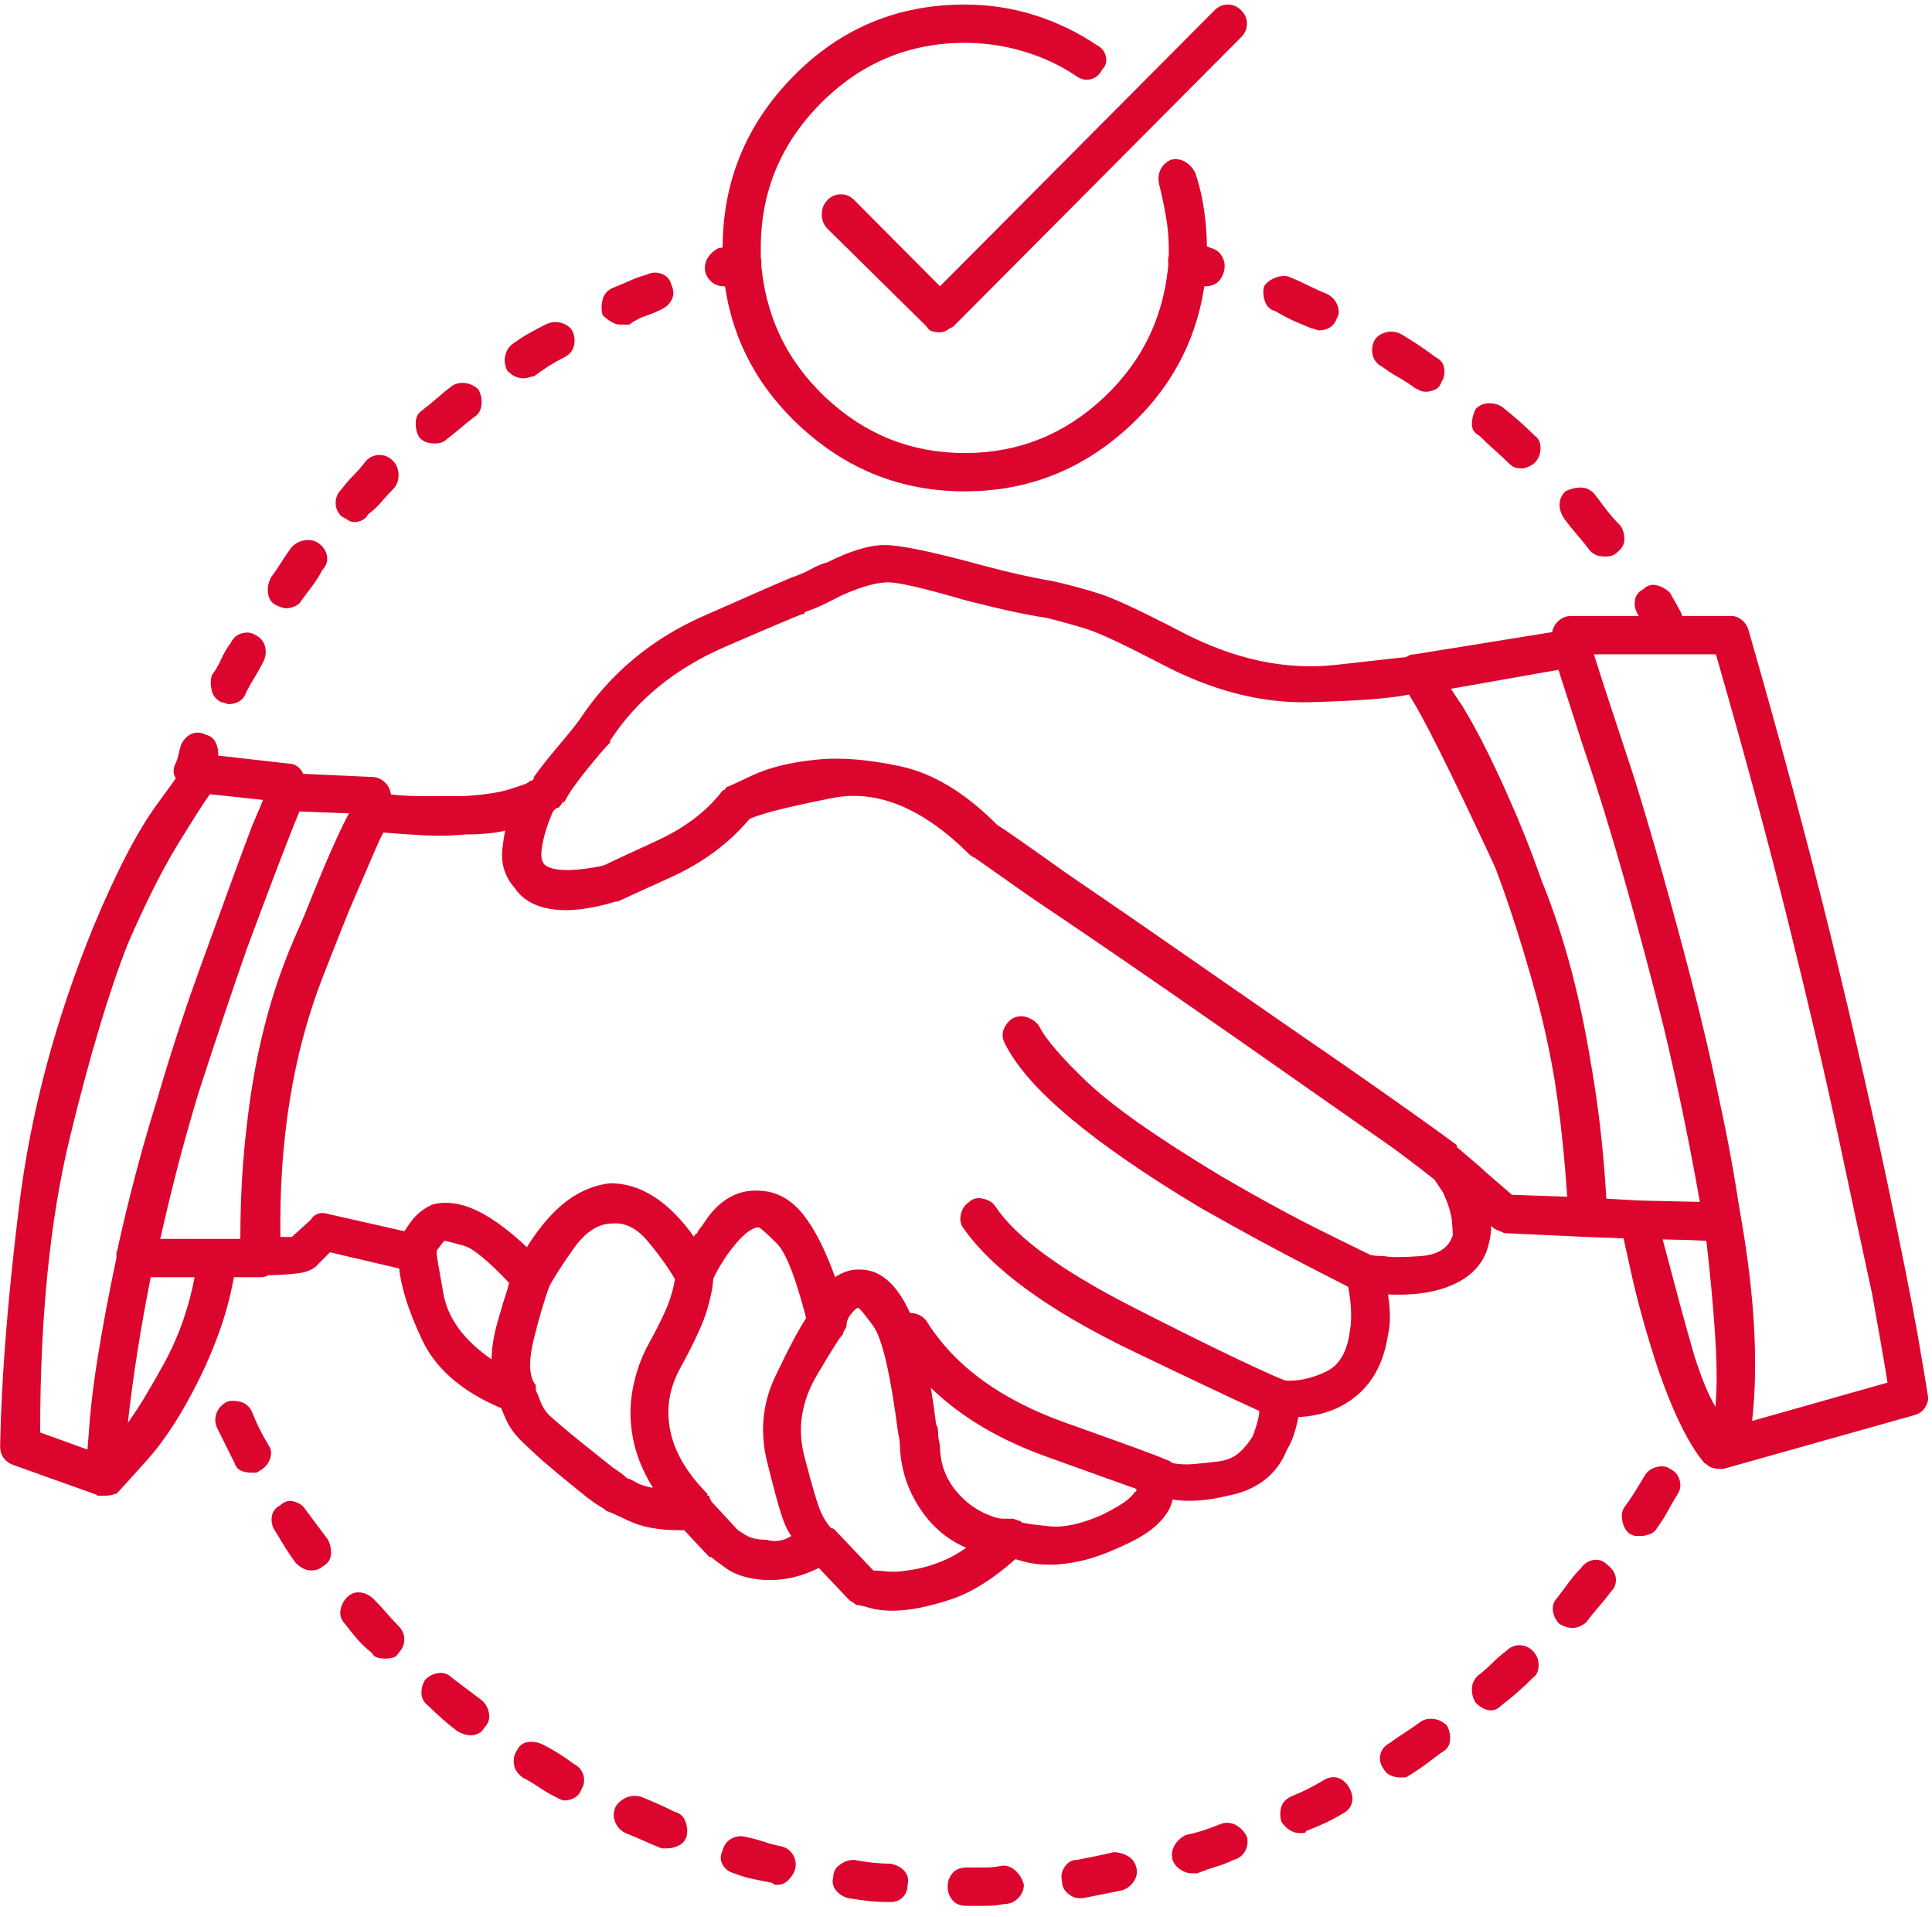 <svg width="128" height="127" viewBox="0 0 128 127" fill="none" xmlns="http://www.w3.org/2000/svg">
<path d="M76.802 99.07C76.802 99.07 76.76 99.07 76.676 99.07C76.591 99.07 76.549 99.07 76.549 99.07C76.297 98.986 73.876 98.118 69.287 96.468C64.698 94.817 61.35 92.299 59.245 88.914C59.077 88.576 59.035 88.237 59.119 87.898C59.203 87.56 59.372 87.306 59.624 87.137C59.961 86.967 60.298 86.925 60.635 87.01C60.971 87.094 61.224 87.264 61.393 87.518C63.245 90.48 66.319 92.723 70.613 94.246C74.907 95.769 77.097 96.574 77.181 96.658C77.518 96.743 77.77 96.933 77.939 97.23C78.107 97.526 78.149 97.843 78.065 98.182C77.981 98.436 77.833 98.647 77.623 98.816C77.412 98.986 77.139 99.07 76.802 99.07ZM6.955 99.07C6.871 99.07 6.786 99.07 6.702 99.07C6.618 99.07 6.534 99.07 6.45 99.07C6.281 98.901 6.113 98.711 5.944 98.499C5.776 98.287 5.692 98.055 5.692 97.801C5.776 95.769 5.986 93.548 6.323 91.136C6.66 88.724 7.123 86.121 7.713 83.328C7.713 83.243 7.713 83.18 7.713 83.138C7.713 83.095 7.713 83.032 7.713 82.947C7.797 82.693 7.965 82.482 8.218 82.312C8.47 82.143 8.723 82.059 8.976 82.059H14.407C14.575 82.059 14.744 82.08 14.912 82.122C15.08 82.164 15.249 82.27 15.417 82.439C15.501 82.609 15.565 82.778 15.607 82.947C15.649 83.117 15.67 83.286 15.67 83.455C15.501 84.809 15.207 86.142 14.786 87.454C14.365 88.766 13.817 90.099 13.144 91.453C12.049 93.654 10.912 95.41 9.733 96.722C8.555 98.034 7.923 98.732 7.839 98.816C7.755 98.901 7.628 98.965 7.46 99.007C7.292 99.049 7.123 99.07 6.955 99.07ZM9.986 84.598C9.649 86.29 9.355 87.941 9.102 89.549C8.849 91.157 8.639 92.723 8.47 94.246C8.891 93.654 9.291 93.04 9.67 92.405C10.049 91.77 10.449 91.072 10.87 90.311C11.376 89.38 11.796 88.427 12.133 87.454C12.47 86.481 12.723 85.529 12.891 84.598H9.986ZM84.633 93.865C84.549 93.865 84.464 93.865 84.38 93.865C84.296 93.865 84.212 93.823 84.128 93.738C83.791 93.654 80.802 92.257 75.16 89.549C69.518 86.841 65.729 84.09 63.792 81.297C63.624 81.043 63.582 80.747 63.666 80.408C63.75 80.07 63.919 79.816 64.171 79.647C64.424 79.393 64.74 79.308 65.119 79.393C65.498 79.477 65.771 79.647 65.94 79.9C67.287 81.932 70.276 84.132 74.907 86.502C79.538 88.872 82.949 90.522 85.138 91.453C85.475 91.538 85.706 91.749 85.833 92.088C85.959 92.426 85.938 92.765 85.77 93.103C85.685 93.357 85.538 93.548 85.328 93.675C85.117 93.802 84.885 93.865 84.633 93.865ZM34.237 93.484C34.153 93.484 34.068 93.484 33.984 93.484C33.9 93.484 33.816 93.484 33.732 93.484C30.869 92.384 28.953 90.818 27.985 88.787C27.016 86.756 26.49 85.021 26.406 83.582C26.406 83.582 26.406 83.561 26.406 83.519C26.406 83.476 26.406 83.455 26.406 83.455C26.322 83.201 26.301 82.99 26.343 82.82C26.385 82.651 26.448 82.482 26.532 82.312C26.616 81.889 26.848 81.424 27.227 80.916C27.606 80.408 28.09 80.027 28.679 79.773C29.69 79.519 30.805 79.731 32.026 80.408C33.247 81.085 34.616 82.228 36.131 83.836C36.3 84.09 36.405 84.323 36.447 84.534C36.489 84.746 36.468 84.978 36.384 85.232C35.963 86.163 35.605 87.306 35.31 88.66C35.016 90.014 35.037 90.988 35.374 91.58C35.458 91.834 35.479 92.109 35.437 92.405C35.395 92.701 35.289 92.934 35.121 93.103V93.231C34.953 93.315 34.805 93.379 34.679 93.421C34.553 93.463 34.405 93.484 34.237 93.484ZM28.932 82.82C28.932 82.905 28.932 82.968 28.932 83.011C28.932 83.053 28.932 83.074 28.932 83.074C28.932 83.159 29.079 84.026 29.374 85.677C29.669 87.327 30.742 88.787 32.595 90.057C32.679 89.126 32.847 88.195 33.1 87.264C33.353 86.333 33.563 85.571 33.732 84.978C32.3 83.455 31.248 82.609 30.574 82.439C29.9 82.27 29.521 82.186 29.437 82.186C29.353 82.27 29.269 82.376 29.185 82.503C29.1 82.63 29.016 82.736 28.932 82.82ZM90.443 85.613C90.359 85.613 90.253 85.592 90.127 85.55C90.001 85.507 89.896 85.486 89.811 85.486C89.811 85.486 88.78 84.957 86.717 83.899C84.654 82.841 82.275 81.551 79.581 80.027C76.044 77.912 73.181 75.944 70.992 74.124C68.802 72.304 67.329 70.633 66.571 69.109C66.403 68.771 66.382 68.453 66.508 68.157C66.634 67.861 66.824 67.628 67.076 67.459C67.413 67.29 67.75 67.269 68.087 67.395C68.424 67.522 68.676 67.713 68.845 67.967C69.266 68.813 70.318 70.04 72.002 71.648C73.686 73.257 76.633 75.33 80.844 77.869C83.454 79.393 85.791 80.662 87.854 81.678C89.917 82.693 90.948 83.201 90.948 83.201C91.285 83.37 91.516 83.603 91.643 83.899C91.769 84.196 91.748 84.513 91.58 84.852C91.411 85.106 91.222 85.296 91.011 85.423C90.801 85.55 90.611 85.613 90.443 85.613ZM97.39 79.647C97.221 79.647 97.053 79.604 96.885 79.519C96.716 79.435 96.59 79.35 96.506 79.266C96.421 79.181 96.295 79.054 96.127 78.885C95.958 78.716 95.579 78.419 94.99 77.996C94.737 77.827 94.569 77.552 94.485 77.171C94.4 76.79 94.485 76.473 94.737 76.219C94.906 75.965 95.158 75.817 95.495 75.774C95.832 75.732 96.169 75.796 96.506 75.965C97.095 76.473 97.516 76.832 97.769 77.044C98.021 77.255 98.19 77.404 98.274 77.488C98.526 77.742 98.653 78.038 98.653 78.377C98.653 78.716 98.526 79.012 98.274 79.266C98.105 79.35 97.958 79.435 97.832 79.519C97.706 79.604 97.558 79.647 97.39 79.647ZM44.973 101.355C43.626 101.355 42.51 101.144 41.626 100.721C40.742 100.298 40.257 100.086 40.173 100.086C40.173 100.086 40.152 100.065 40.11 100.022C40.068 99.98 40.047 99.959 40.047 99.959C40.047 99.959 39.942 99.895 39.731 99.769C39.521 99.642 39.247 99.451 38.91 99.197C37.226 97.843 36.11 96.912 35.563 96.404C35.016 95.897 34.658 95.558 34.489 95.389C34.068 94.966 33.753 94.521 33.542 94.056C33.332 93.59 33.184 93.231 33.1 92.977C33.1 92.892 33.079 92.807 33.037 92.723C32.995 92.638 32.974 92.553 32.974 92.469C32.889 92.469 32.847 92.448 32.847 92.405C32.847 92.363 32.847 92.299 32.847 92.215C32.426 90.861 32.468 89.295 32.974 87.518C33.479 85.74 33.858 84.64 34.111 84.217C34.111 84.217 34.237 83.942 34.489 83.392C34.742 82.841 35.121 82.228 35.626 81.551C36.384 80.535 37.163 79.773 37.963 79.266C38.763 78.758 39.584 78.462 40.426 78.377C41.605 78.377 42.72 78.779 43.773 79.583C44.825 80.387 45.857 81.635 46.867 83.328C46.952 83.497 47.015 83.645 47.057 83.772C47.099 83.899 47.162 84.047 47.246 84.217C47.246 84.64 47.162 85.296 46.994 86.185C46.825 87.073 46.194 88.491 45.099 90.438C44.341 91.876 44.11 93.315 44.404 94.754C44.699 96.193 45.52 97.589 46.867 98.943V99.07C47.12 99.324 47.246 99.62 47.246 99.959C47.246 100.298 47.12 100.594 46.867 100.848V100.975C46.699 101.059 46.531 101.144 46.362 101.229C46.194 101.313 46.025 101.355 45.857 101.355C45.857 101.355 45.815 101.355 45.731 101.355C45.646 101.355 45.52 101.355 45.352 101.355C45.183 101.355 45.057 101.355 44.973 101.355ZM41.562 97.928C41.647 97.928 41.836 98.012 42.131 98.182C42.426 98.351 42.826 98.478 43.331 98.562C42.405 97.124 41.899 95.6 41.815 93.992C41.731 92.384 42.068 90.818 42.826 89.295C43.668 87.772 44.194 86.671 44.404 85.994C44.615 85.317 44.72 84.894 44.72 84.725C44.215 83.878 43.605 83.032 42.889 82.186C42.173 81.339 41.394 80.958 40.552 81.043C39.626 81.043 38.763 81.614 37.963 82.757C37.163 83.899 36.637 84.725 36.384 85.232C36.047 86.163 35.71 87.306 35.374 88.66C35.037 90.014 35.037 90.988 35.374 91.58C35.458 91.665 35.5 91.749 35.5 91.834C35.5 91.919 35.5 92.003 35.5 92.088C35.584 92.257 35.689 92.511 35.816 92.85C35.942 93.188 36.131 93.484 36.384 93.738C36.468 93.823 36.784 94.098 37.331 94.564C37.879 95.029 38.952 95.897 40.552 97.166C40.805 97.335 41.015 97.483 41.184 97.61C41.352 97.737 41.478 97.843 41.562 97.928ZM51.035 104.656C50.951 104.656 50.888 104.656 50.846 104.656C50.804 104.656 50.741 104.656 50.657 104.656C49.562 104.572 48.72 104.318 48.13 103.895C47.541 103.471 47.204 103.217 47.12 103.133C47.12 103.133 47.078 103.133 46.994 103.133L44.973 100.975C44.889 100.89 44.825 100.805 44.783 100.721C44.741 100.636 44.72 100.551 44.72 100.467C43.12 98.689 42.173 96.849 41.878 94.944C41.584 93.04 41.899 91.199 42.826 89.422C43.836 87.56 44.404 86.311 44.531 85.677C44.657 85.042 44.72 84.725 44.72 84.725C44.72 84.555 44.72 84.407 44.72 84.28C44.72 84.153 44.762 84.005 44.846 83.836C45.099 83.328 45.731 82.334 46.741 80.853C47.752 79.371 49.015 78.716 50.53 78.885C51.709 78.969 52.741 79.689 53.625 81.043C54.509 82.397 55.288 84.471 55.961 87.264C56.046 87.433 56.067 87.623 56.025 87.835C55.983 88.047 55.877 88.237 55.709 88.406C55.709 88.406 55.182 89.295 54.13 91.072C53.077 92.85 52.804 94.669 53.309 96.531C53.814 98.478 54.172 99.684 54.383 100.149C54.593 100.615 54.825 100.975 55.077 101.229C55.161 101.229 55.225 101.25 55.267 101.292C55.309 101.334 55.33 101.355 55.33 101.355C55.414 101.525 55.498 101.694 55.583 101.863C55.667 102.033 55.709 102.244 55.709 102.498C55.625 102.667 55.54 102.837 55.456 103.006C55.372 103.175 55.246 103.302 55.077 103.387C54.404 103.81 53.73 104.127 53.056 104.339C52.383 104.55 51.709 104.656 51.035 104.656ZM48.888 101.355C48.888 101.355 49.057 101.461 49.394 101.673C49.73 101.884 50.193 101.99 50.783 101.99C51.035 102.075 51.309 102.096 51.604 102.054C51.899 102.011 52.172 101.906 52.425 101.736C52.172 101.398 51.941 100.89 51.73 100.213C51.52 99.536 51.246 98.52 50.909 97.166C50.32 95.05 50.467 93.061 51.351 91.199C52.235 89.337 52.93 88.025 53.435 87.264C52.678 84.471 52.004 82.799 51.414 82.249C50.825 81.699 50.446 81.382 50.278 81.297C49.857 81.297 49.33 81.678 48.699 82.439C48.067 83.201 47.583 83.963 47.246 84.725C47.246 85.148 47.12 85.804 46.867 86.692C46.615 87.581 46.025 88.872 45.099 90.564C44.341 91.919 44.11 93.315 44.404 94.754C44.699 96.193 45.52 97.632 46.867 99.07H46.994C46.994 99.155 47.015 99.24 47.057 99.324C47.099 99.409 47.162 99.493 47.246 99.578L48.888 101.355ZM59.119 106.688C58.53 106.688 58.024 106.624 57.603 106.497C57.182 106.37 56.888 106.307 56.719 106.307C56.635 106.222 56.551 106.159 56.467 106.116C56.382 106.074 56.298 106.01 56.214 105.926L53.562 103.133C53.477 103.048 53.435 103.006 53.435 103.006C53.435 103.006 53.393 102.964 53.309 102.879C52.888 102.456 52.53 101.927 52.235 101.292C51.941 100.657 51.499 99.282 50.909 97.166C50.32 94.966 50.53 92.871 51.541 90.882C52.551 88.893 53.267 87.602 53.688 87.01C53.856 86.333 54.235 85.677 54.825 85.042C55.414 84.407 56.13 84.09 56.972 84.09C58.235 84.09 59.288 84.936 60.13 86.629C60.971 88.322 61.603 90.903 62.024 94.373C62.108 94.458 62.15 94.627 62.15 94.881C62.15 95.135 62.193 95.431 62.277 95.769C62.277 96.87 62.614 97.843 63.287 98.689C63.961 99.536 64.803 100.128 65.813 100.467C66.066 100.551 66.276 100.594 66.445 100.594C66.613 100.594 66.74 100.594 66.824 100.594C67.076 100.594 67.308 100.657 67.518 100.784C67.729 100.911 67.918 101.102 68.087 101.355C68.171 101.525 68.192 101.757 68.15 102.054C68.108 102.35 68.003 102.583 67.834 102.752C66.15 104.36 64.55 105.418 63.035 105.926C61.519 106.434 60.214 106.688 59.119 106.688ZM57.856 104.021C58.024 104.021 58.319 104.043 58.74 104.085C59.161 104.127 59.624 104.106 60.13 104.021C60.803 103.937 61.477 103.768 62.15 103.514C62.824 103.26 63.456 102.921 64.045 102.498C62.782 101.906 61.75 101.017 60.95 99.832C60.151 98.647 59.709 97.335 59.624 95.897C59.624 95.643 59.603 95.41 59.561 95.198C59.519 94.987 59.498 94.881 59.498 94.881C58.993 90.988 58.445 88.639 57.856 87.835C57.267 87.031 56.93 86.629 56.846 86.629C56.761 86.629 56.614 86.756 56.404 87.01C56.193 87.264 56.088 87.518 56.088 87.772C56.088 87.856 56.046 87.962 55.961 88.089C55.877 88.216 55.835 88.322 55.835 88.406C55.751 88.406 55.182 89.295 54.13 91.072C53.077 92.85 52.804 94.669 53.309 96.531C53.814 98.478 54.172 99.684 54.383 100.149C54.593 100.615 54.825 100.975 55.077 101.229C55.161 101.229 55.225 101.25 55.267 101.292C55.309 101.334 55.33 101.355 55.33 101.355L57.856 104.021ZM6.955 99.07C6.955 99.07 6.913 99.07 6.828 99.07C6.744 99.07 6.66 99.07 6.576 99.07L0.892 97.039C0.639 96.954 0.429 96.806 0.261 96.595C0.092 96.383 0.008 96.108 0.008 95.769C0.092 91.284 0.513 85.973 1.271 79.837C2.029 73.701 3.671 67.544 6.197 61.365C7.713 57.726 9.123 55.018 10.428 53.24C11.733 51.463 12.386 50.532 12.386 50.447C12.554 50.278 12.723 50.151 12.891 50.066C13.059 49.982 13.27 49.94 13.523 49.94L19.08 50.574C19.417 50.574 19.691 50.701 19.901 50.955C20.112 51.209 20.217 51.505 20.217 51.844V52.478C20.217 52.563 20.217 52.648 20.217 52.732C20.217 52.817 20.175 52.902 20.091 52.986C20.091 52.986 19.754 53.875 19.08 55.652C18.322 57.43 17.438 59.757 16.428 62.635C15.417 65.512 14.323 68.771 13.144 72.41C12.049 76.049 11.081 79.773 10.239 83.582L10.112 83.836C9.523 86.544 9.081 89.062 8.786 91.39C8.491 93.717 8.302 95.897 8.218 97.928C8.218 98.097 8.176 98.266 8.092 98.436C8.007 98.605 7.881 98.774 7.713 98.943C7.628 98.943 7.523 98.965 7.397 99.007C7.271 99.049 7.123 99.07 6.955 99.07ZM2.66 94.881L5.818 96.023C5.902 94.162 6.113 92.172 6.45 90.057C6.786 87.941 7.207 85.698 7.713 83.328L7.839 82.947C9.27 76.43 11.039 70.252 13.144 64.412C15.249 58.572 16.68 54.764 17.438 52.986L13.902 52.605C13.481 53.198 12.765 54.319 11.754 55.97C10.744 57.62 9.649 59.8 8.47 62.508C7.207 65.724 5.923 70.019 4.618 75.394C3.313 80.768 2.66 87.264 2.66 94.881ZM17.312 84.598H8.976C8.807 84.598 8.639 84.555 8.47 84.471C8.302 84.386 8.134 84.259 7.965 84.09C7.881 83.921 7.818 83.751 7.776 83.582C7.734 83.413 7.713 83.243 7.713 83.074C8.555 79.181 9.565 75.415 10.744 71.775C11.923 68.051 13.039 64.73 14.091 61.81C15.144 58.89 16.007 56.541 16.68 54.764C17.438 52.986 17.817 52.055 17.817 51.971C17.901 51.801 18.07 51.632 18.322 51.463C18.575 51.294 18.828 51.209 19.08 51.209L24.638 51.463C24.974 51.463 25.269 51.59 25.522 51.844C25.774 52.098 25.901 52.394 25.901 52.732V53.748C25.901 53.917 25.88 54.065 25.837 54.192C25.795 54.319 25.732 54.425 25.648 54.51C25.48 54.848 24.195 57.81 21.796 63.397C19.396 68.982 18.322 75.584 18.575 83.201C18.575 83.455 18.533 83.645 18.449 83.772C18.364 83.899 18.28 84.047 18.196 84.217C18.028 84.301 17.88 84.386 17.754 84.471C17.628 84.555 17.48 84.598 17.312 84.598ZM10.618 82.059H15.922C15.922 75.118 16.912 69.067 18.891 63.904C20.869 58.742 22.28 55.398 23.122 53.875L19.838 53.748C19.164 55.356 17.817 58.89 15.796 64.349C13.775 69.808 12.049 75.711 10.618 82.059ZM69.602 103.641C68.929 103.641 68.36 103.577 67.897 103.45C67.434 103.323 67.076 103.217 66.824 103.133C66.824 103.133 66.803 103.133 66.761 103.133C66.719 103.133 66.655 103.133 66.571 103.133C66.319 103.133 66.066 103.112 65.813 103.069C65.561 103.027 65.308 102.964 65.055 102.879C63.456 102.456 62.171 101.588 61.203 100.276C60.235 98.965 59.709 97.505 59.624 95.897C59.624 95.558 59.603 95.304 59.561 95.135C59.519 94.966 59.498 94.881 59.498 94.881C59.498 94.881 59.498 94.838 59.498 94.754C58.993 90.945 58.445 88.639 57.856 87.835C57.267 87.031 56.93 86.629 56.846 86.629C56.761 86.629 56.614 86.756 56.404 87.01C56.193 87.264 56.088 87.475 56.088 87.644C56.004 87.983 55.856 88.258 55.646 88.47C55.435 88.681 55.161 88.787 54.825 88.787C54.572 88.787 54.319 88.703 54.067 88.533C53.814 88.364 53.646 88.152 53.562 87.898C52.804 84.852 52.109 83.011 51.478 82.376C50.846 81.741 50.446 81.382 50.278 81.297C49.772 81.297 49.204 81.72 48.572 82.566C47.941 83.413 47.457 84.217 47.12 84.978C47.12 85.063 47.099 85.127 47.057 85.169C47.015 85.211 46.952 85.275 46.867 85.359C46.699 85.529 46.51 85.634 46.299 85.677C46.089 85.719 45.857 85.698 45.604 85.613C45.436 85.529 45.267 85.423 45.099 85.296C44.931 85.169 44.846 85.021 44.846 84.852C44.846 84.852 44.846 84.83 44.846 84.788C44.846 84.746 44.804 84.725 44.72 84.725C44.215 83.878 43.605 83.032 42.889 82.186C42.173 81.339 41.394 80.916 40.552 80.916C39.626 81.001 38.763 81.593 37.963 82.693C37.163 83.794 36.637 84.64 36.384 85.232C36.3 85.402 36.173 85.55 36.005 85.677C35.837 85.804 35.668 85.909 35.5 85.994C35.247 85.994 35.037 85.952 34.868 85.867C34.7 85.783 34.532 85.698 34.363 85.613C32.679 83.751 31.458 82.715 30.7 82.503C29.942 82.291 29.521 82.186 29.437 82.186C29.269 82.27 29.142 82.397 29.058 82.566C28.974 82.736 28.932 82.863 28.932 82.947C28.932 83.117 28.911 83.243 28.869 83.328C28.827 83.413 28.764 83.497 28.679 83.582L28.553 83.709C28.385 83.878 28.195 84.005 27.985 84.09C27.774 84.174 27.543 84.217 27.29 84.217L21.859 82.947L21.101 83.709C20.848 84.047 20.385 84.259 19.712 84.344C19.038 84.428 18.238 84.471 17.312 84.471C16.975 84.471 16.68 84.365 16.428 84.153C16.175 83.942 16.049 83.667 16.049 83.328C15.796 75.118 16.933 68.094 19.459 62.254C21.985 56.414 23.332 53.367 23.501 53.113C23.585 53.113 23.627 53.092 23.627 53.05C23.627 53.008 23.669 52.944 23.753 52.859C23.838 52.775 23.985 52.69 24.195 52.605C24.406 52.521 24.596 52.478 24.764 52.478C25.858 52.648 26.911 52.732 27.922 52.732C28.932 52.732 29.858 52.732 30.7 52.732C32.047 52.648 33.058 52.5 33.732 52.288C34.405 52.077 34.826 51.928 34.995 51.844C35.247 51.759 35.521 51.738 35.816 51.78C36.11 51.823 36.342 51.928 36.51 52.098C36.679 52.267 36.784 52.5 36.826 52.796C36.868 53.092 36.847 53.325 36.763 53.494C36.342 54.34 36.068 55.102 35.942 55.779C35.816 56.456 35.837 56.922 36.005 57.176C36.173 57.43 36.594 57.578 37.268 57.62C37.942 57.662 38.91 57.557 40.173 57.303C40.426 57.133 41.52 56.605 43.457 55.716C45.394 54.827 46.867 53.706 47.878 52.352C47.962 52.352 48.025 52.309 48.067 52.225C48.109 52.14 48.172 52.098 48.257 52.098C48.341 52.098 48.909 51.844 49.962 51.336C51.014 50.828 52.383 50.49 54.067 50.32C55.667 50.151 57.54 50.299 59.687 50.765C61.835 51.23 63.961 52.521 66.066 54.637C66.487 54.891 68.003 55.949 70.613 57.81C73.223 59.588 76.17 61.619 79.454 63.904C82.738 66.189 85.98 68.432 89.18 70.633C92.464 72.918 94.906 74.653 96.506 75.838C96.506 75.922 96.527 75.986 96.569 76.028C96.611 76.071 96.674 76.134 96.758 76.219L97.769 77.488C97.769 77.488 97.79 77.509 97.832 77.552C97.874 77.594 97.895 77.658 97.895 77.742C98.316 78.673 98.59 79.498 98.716 80.218C98.842 80.937 98.821 81.635 98.653 82.312C98.4 83.497 97.684 84.386 96.506 84.978C95.327 85.571 93.811 85.825 91.959 85.74C92.043 86.248 92.085 86.735 92.085 87.2C92.085 87.666 92.043 88.068 91.959 88.406C91.706 90.099 91.053 91.411 90.001 92.342C88.948 93.273 87.622 93.781 86.022 93.865C85.938 94.288 85.833 94.69 85.706 95.071C85.58 95.452 85.433 95.769 85.264 96.023C84.927 96.87 84.422 97.547 83.749 98.055C83.075 98.562 82.275 98.901 81.349 99.07C80.675 99.24 80.023 99.345 79.391 99.388C78.76 99.43 78.191 99.409 77.686 99.324C77.602 99.832 77.286 100.361 76.739 100.911C76.191 101.461 75.328 101.99 74.149 102.498C73.223 102.921 72.381 103.217 71.623 103.387C70.865 103.556 70.192 103.641 69.602 103.641ZM67.455 100.721C67.455 100.721 67.476 100.721 67.518 100.721C67.561 100.721 67.624 100.763 67.708 100.848C68.045 100.932 68.676 101.017 69.602 101.102C70.529 101.186 71.665 100.932 73.013 100.34C73.855 99.917 74.423 99.578 74.718 99.324C75.013 99.07 75.16 98.901 75.16 98.816C75.244 98.816 75.286 98.795 75.286 98.753C75.286 98.711 75.286 98.605 75.286 98.436C75.202 98.351 75.16 98.224 75.16 98.055C75.16 97.885 75.202 97.716 75.286 97.547C75.37 97.378 75.455 97.208 75.539 97.039C75.623 96.87 75.749 96.743 75.918 96.658C76.254 96.574 76.528 96.552 76.739 96.595C76.949 96.637 77.139 96.701 77.307 96.785C77.307 96.785 77.349 96.806 77.433 96.849C77.518 96.891 77.602 96.912 77.686 96.912C78.107 96.997 78.57 97.018 79.075 96.976C79.581 96.933 80.17 96.87 80.844 96.785C81.349 96.701 81.77 96.51 82.107 96.214C82.444 95.918 82.738 95.558 82.991 95.135C83.159 94.712 83.286 94.31 83.37 93.929C83.454 93.548 83.454 93.273 83.37 93.103C83.37 92.934 83.37 92.765 83.37 92.596C83.37 92.426 83.412 92.257 83.496 92.088C83.58 91.834 83.77 91.644 84.064 91.517C84.359 91.39 84.633 91.326 84.885 91.326C84.885 91.326 84.927 91.347 85.012 91.39C85.096 91.432 85.222 91.453 85.391 91.453C86.233 91.453 87.075 91.242 87.917 90.818C88.759 90.395 89.264 89.507 89.432 88.152C89.517 87.729 89.538 87.2 89.496 86.565C89.454 85.931 89.348 85.275 89.18 84.598C89.096 84.344 89.075 84.132 89.117 83.963C89.159 83.794 89.264 83.624 89.432 83.455C89.601 83.286 89.79 83.18 90.001 83.138C90.211 83.095 90.401 83.074 90.569 83.074C90.569 83.074 90.674 83.095 90.885 83.138C91.096 83.18 91.369 83.201 91.706 83.201C92.127 83.286 92.927 83.286 94.106 83.201C95.285 83.117 96 82.651 96.253 81.805C96.253 81.635 96.232 81.318 96.19 80.853C96.148 80.387 95.958 79.773 95.621 79.012L94.864 77.869C93.095 76.6 90.569 74.822 87.285 72.537C83.917 70.167 80.549 67.819 77.181 65.491C73.813 63.164 70.865 61.154 68.339 59.461C65.813 57.684 64.55 56.795 64.55 56.795C64.466 56.795 64.424 56.774 64.424 56.731C64.424 56.689 64.382 56.668 64.298 56.668C61.182 53.536 58.13 52.267 55.14 52.859C52.151 53.452 50.32 53.917 49.646 54.256C48.299 55.864 46.552 57.155 44.404 58.128C42.257 59.101 41.099 59.63 40.931 59.715C40.931 59.715 40.91 59.715 40.868 59.715C40.826 59.715 40.805 59.715 40.805 59.715C39.121 60.223 37.71 60.392 36.574 60.223C35.437 60.053 34.616 59.588 34.111 58.826C33.69 58.318 33.437 57.726 33.353 57.049C33.269 56.372 33.311 55.695 33.479 55.018C33.142 55.102 32.742 55.166 32.279 55.208C31.816 55.25 31.332 55.272 30.827 55.272C29.985 55.356 29.121 55.377 28.237 55.335C27.353 55.293 26.406 55.229 25.395 55.145C24.638 56.583 23.29 59.8 21.354 64.793C19.417 69.787 18.491 75.499 18.575 81.932C18.743 81.932 18.912 81.932 19.08 81.932C19.248 81.932 19.333 81.932 19.333 81.932L20.596 80.789C20.68 80.62 20.827 80.493 21.038 80.408C21.248 80.324 21.48 80.324 21.733 80.408L26.785 81.551C27.037 81.212 27.311 80.874 27.606 80.535C27.901 80.197 28.3 79.985 28.806 79.9C29.648 79.647 30.574 79.752 31.584 80.218C32.595 80.683 33.732 81.508 34.995 82.693C35.079 82.524 35.184 82.334 35.31 82.122C35.437 81.91 35.584 81.72 35.752 81.551C36.426 80.62 37.163 79.9 37.963 79.393C38.763 78.885 39.584 78.588 40.426 78.504C41.436 78.419 42.405 78.673 43.331 79.266C44.257 79.858 45.141 80.747 45.983 81.932C45.983 81.847 46.025 81.784 46.11 81.741C46.194 81.699 46.236 81.635 46.236 81.551C46.91 80.62 47.604 79.922 48.32 79.456C49.036 78.991 49.772 78.8 50.53 78.885C51.541 78.969 52.425 79.477 53.183 80.408C53.941 81.339 54.656 82.736 55.33 84.598C55.583 84.428 55.835 84.301 56.088 84.217C56.34 84.132 56.593 84.09 56.846 84.09C56.846 84.09 56.888 84.09 56.972 84.09C58.235 84.09 59.288 84.936 60.13 86.629C60.971 88.322 61.603 90.945 62.024 94.5C62.024 94.585 62.045 94.733 62.087 94.944C62.129 95.156 62.15 95.431 62.15 95.769C62.235 96.87 62.593 97.864 63.224 98.753C63.855 99.642 64.677 100.213 65.687 100.467C65.94 100.551 66.129 100.594 66.255 100.594C66.382 100.594 66.487 100.594 66.571 100.594C66.74 100.594 66.887 100.594 67.013 100.594C67.139 100.594 67.287 100.636 67.455 100.721ZM113.936 97.293C113.767 97.293 113.599 97.251 113.431 97.166C113.262 97.081 113.094 96.997 112.925 96.912C112.42 96.32 111.915 95.516 111.41 94.5C110.904 93.484 110.399 92.257 109.894 90.818C109.136 88.533 108.526 86.354 108.063 84.28C107.599 82.207 107.368 81.128 107.368 81.043C107.368 80.874 107.389 80.683 107.431 80.472C107.473 80.26 107.536 80.07 107.62 79.9C107.789 79.816 107.957 79.731 108.126 79.647C108.294 79.562 108.463 79.519 108.631 79.519L114.188 79.647C114.357 79.647 114.504 79.689 114.63 79.773C114.757 79.858 114.862 79.943 114.946 80.027C115.115 80.112 115.22 80.239 115.262 80.408C115.304 80.578 115.325 80.704 115.325 80.789C115.746 83.751 116.02 86.396 116.146 88.724C116.272 91.051 116.209 93.103 115.957 94.881C115.957 94.966 115.936 95.05 115.894 95.135C115.851 95.219 115.83 95.304 115.83 95.389L114.946 96.785C114.778 96.954 114.609 97.081 114.441 97.166C114.273 97.251 114.104 97.293 113.936 97.293ZM110.147 82.059C110.399 82.99 110.715 84.174 111.094 85.613C111.473 87.052 111.873 88.491 112.294 89.93C112.546 90.691 112.778 91.326 112.988 91.834C113.199 92.342 113.431 92.807 113.683 93.231C113.767 91.792 113.746 90.141 113.62 88.279C113.494 86.417 113.304 84.386 113.052 82.186L110.147 82.059ZM105.221 81.932C105.136 81.932 105.094 81.932 105.094 81.932L99.663 81.678C99.495 81.593 99.347 81.53 99.221 81.487C99.095 81.445 98.99 81.382 98.905 81.297L94.864 77.996C93.264 76.727 90.78 74.907 87.412 72.537C84.043 70.252 80.675 67.924 77.307 65.555C73.939 63.185 70.992 61.154 68.466 59.461C65.855 57.684 64.55 56.795 64.55 56.795C64.466 56.795 64.424 56.774 64.424 56.731C64.424 56.689 64.382 56.668 64.298 56.668C61.182 53.536 58.13 52.267 55.14 52.859C52.151 53.452 50.32 53.917 49.646 54.256C48.299 55.864 46.552 57.155 44.404 58.128C42.257 59.101 41.099 59.63 40.931 59.715C40.931 59.715 40.91 59.715 40.868 59.715C40.826 59.715 40.805 59.715 40.805 59.715C39.121 60.223 37.71 60.392 36.574 60.223C35.437 60.053 34.616 59.588 34.111 58.826C33.437 58.065 33.163 57.176 33.289 56.16C33.416 55.145 33.69 54.214 34.111 53.367C34.026 52.944 34.132 52.605 34.426 52.352C34.721 52.098 34.953 51.886 35.121 51.717C35.205 51.717 35.268 51.696 35.31 51.653C35.352 51.611 35.374 51.547 35.374 51.463C35.795 50.87 36.363 50.151 37.079 49.305C37.794 48.458 38.236 47.908 38.405 47.654C40.426 44.607 43.162 42.322 46.615 40.799C50.067 39.275 52.004 38.429 52.425 38.26C52.93 38.09 53.372 37.9 53.751 37.688C54.13 37.477 54.488 37.329 54.825 37.244C56.34 36.482 57.603 36.102 58.614 36.102C59.624 36.102 61.687 36.525 64.803 37.371C66.066 37.71 67.097 37.964 67.897 38.133C68.697 38.302 69.35 38.429 69.855 38.514C70.95 38.768 71.96 39.043 72.886 39.339C73.813 39.635 75.581 40.46 78.191 41.815C81.728 43.676 85.18 44.417 88.548 44.036C91.916 43.655 93.643 43.465 93.727 43.465C93.98 43.38 94.211 43.38 94.421 43.465C94.632 43.55 94.822 43.719 94.99 43.973C95.074 44.057 95.706 44.988 96.885 46.766C97.979 48.543 99.2 51.019 100.547 54.192C101.895 57.366 103.158 61.154 104.337 65.555C105.515 70.04 106.231 75.034 106.484 80.535C106.484 80.704 106.463 80.874 106.421 81.043C106.378 81.212 106.273 81.382 106.105 81.551C105.936 81.635 105.789 81.72 105.663 81.805C105.536 81.889 105.389 81.932 105.221 81.932ZM100.168 79.139L103.831 79.266C103.242 70.294 101.579 62.867 98.842 56.985C96.106 51.103 94.274 47.443 93.348 46.004C92.169 46.258 89.98 46.427 86.78 46.512C83.58 46.596 80.296 45.75 76.928 43.973C74.486 42.703 72.865 41.941 72.065 41.688C71.266 41.434 70.36 41.18 69.35 40.926C68.76 40.841 68.066 40.714 67.266 40.545C66.466 40.376 65.392 40.122 64.045 39.783C61.435 39.022 59.751 38.62 58.993 38.577C58.235 38.535 57.182 38.81 55.835 39.402C55.498 39.572 55.119 39.762 54.698 39.974C54.277 40.185 53.814 40.376 53.309 40.545C53.309 40.63 53.288 40.672 53.246 40.672C53.204 40.672 53.183 40.672 53.183 40.672C53.099 40.672 51.393 41.391 48.067 42.83C44.741 44.269 42.194 46.342 40.426 49.051C40.426 49.051 40.426 49.093 40.426 49.178C40.089 49.516 39.563 50.13 38.847 51.019C38.131 51.907 37.647 52.605 37.395 53.113C37.31 53.113 37.247 53.156 37.205 53.24C37.163 53.325 37.1 53.41 37.016 53.494C36.931 53.494 36.868 53.515 36.826 53.558C36.784 53.6 36.721 53.663 36.637 53.748C36.3 54.51 36.068 55.229 35.942 55.906C35.816 56.583 35.837 57.049 36.005 57.303C36.173 57.472 36.594 57.599 37.268 57.684C37.942 57.768 38.868 57.641 40.047 57.303C40.384 57.133 41.52 56.605 43.457 55.716C45.394 54.827 46.867 53.748 47.878 52.478C47.962 52.394 48.025 52.33 48.067 52.288C48.109 52.246 48.172 52.182 48.257 52.098C48.257 52.098 48.804 51.844 49.899 51.336C50.993 50.828 52.383 50.49 54.067 50.32C55.667 50.151 57.54 50.32 59.687 50.828C61.835 51.336 63.961 52.605 66.066 54.637C66.487 54.975 68.003 56.033 70.613 57.81C73.223 59.588 76.17 61.619 79.454 63.904C82.738 66.189 85.98 68.475 89.18 70.76C92.38 72.96 94.822 74.695 96.506 75.965L100.168 79.139ZM113.936 97.293C113.683 97.293 113.473 97.251 113.304 97.166C113.136 97.081 113.01 96.954 112.925 96.785C112.757 96.616 112.673 96.404 112.673 96.15C112.673 95.897 112.715 95.643 112.799 95.389L113.557 94.246C113.978 90.438 113.683 85.656 112.673 79.9C111.662 74.145 110.441 68.58 109.01 63.206C107.578 57.832 106.189 53.198 104.842 49.305C103.579 45.411 102.947 43.422 102.947 43.338C102.947 43.338 102.926 43.296 102.884 43.211C102.842 43.126 102.821 43.042 102.821 42.957V42.068C102.821 41.73 102.947 41.434 103.2 41.18C103.452 40.926 103.747 40.799 104.084 40.799H114.694C114.946 40.799 115.178 40.883 115.388 41.053C115.599 41.222 115.746 41.434 115.83 41.688C118.02 49.305 119.872 56.203 121.388 62.381C122.903 68.644 124.124 73.976 125.051 78.377C125.977 82.778 126.651 86.163 127.072 88.533C127.493 90.988 127.703 92.257 127.703 92.342C127.787 92.596 127.745 92.871 127.577 93.167C127.408 93.463 127.156 93.654 126.819 93.738L114.188 97.293C114.188 97.293 114.146 97.293 114.062 97.293C113.978 97.293 113.936 97.293 113.936 97.293ZM105.6 43.338C106.021 44.692 106.905 47.4 108.252 51.463C109.515 55.525 110.799 60.075 112.104 65.11C113.409 70.146 114.483 75.288 115.325 80.535C116.251 85.783 116.504 90.311 116.083 94.119L125.051 91.58C124.882 90.48 124.545 88.533 124.04 85.74C123.451 83.032 122.714 79.604 121.83 75.457C120.946 71.31 119.83 66.528 118.483 61.111C117.136 55.695 115.536 49.77 113.683 43.338H105.6ZM114.062 82.186L108.631 82.059C108.631 82.059 108.589 82.059 108.505 82.059L105.094 81.932C104.758 81.847 104.484 81.699 104.273 81.487C104.063 81.276 103.958 81.001 103.958 80.662C103.705 75.33 102.989 70.463 101.81 66.062C100.632 61.746 99.389 58.065 98.084 55.018C96.779 51.971 95.579 49.601 94.485 47.908C93.474 46.215 92.969 45.369 92.969 45.369C92.801 45.2 92.695 45.009 92.653 44.798C92.611 44.586 92.632 44.353 92.716 44.1C92.801 43.93 92.927 43.761 93.095 43.592C93.264 43.422 93.474 43.338 93.727 43.338L103.958 41.688C104.21 41.603 104.463 41.645 104.715 41.815C104.968 41.984 105.179 42.195 105.347 42.449C105.347 42.534 105.726 43.761 106.484 46.131C107.326 48.585 108.294 51.675 109.389 55.398C110.483 59.122 111.578 63.227 112.673 67.713C113.852 72.199 114.736 76.515 115.325 80.662C115.325 80.916 115.304 81.128 115.262 81.297C115.22 81.466 115.157 81.635 115.073 81.805C114.904 81.889 114.757 81.974 114.63 82.059C114.504 82.143 114.315 82.186 114.062 82.186ZM108.631 79.519L112.673 79.647C112.083 76.092 111.325 72.453 110.399 68.728C109.473 65.005 108.547 61.513 107.62 58.255C106.694 54.996 105.81 52.14 104.968 49.685C104.21 47.231 103.663 45.454 103.326 44.353L96.127 45.623C97.39 47.739 99.284 51.717 101.81 57.557C104.337 63.397 105.852 70.675 106.357 79.393L108.631 79.519ZM108.631 82.059C108.631 82.059 108.589 82.059 108.505 82.059L105.094 81.932C104.758 81.932 104.484 81.805 104.273 81.551C104.063 81.297 103.958 81.001 103.958 80.662C103.958 80.493 103.979 80.324 104.021 80.154C104.063 79.985 104.168 79.816 104.337 79.647C104.421 79.562 104.547 79.498 104.715 79.456C104.884 79.414 105.052 79.393 105.221 79.393L108.631 79.519C108.968 79.519 109.262 79.647 109.515 79.9C109.768 80.154 109.894 80.451 109.894 80.789C109.894 81.128 109.768 81.424 109.515 81.678C109.262 81.932 108.968 82.059 108.631 82.059ZM64.045 126.238C63.624 126.238 63.308 126.111 63.098 125.857C62.887 125.604 62.782 125.307 62.782 124.969C62.782 124.63 62.887 124.334 63.098 124.08C63.308 123.826 63.624 123.699 64.045 123.699C64.382 123.699 64.761 123.699 65.182 123.699C65.603 123.699 66.024 123.657 66.445 123.572C66.782 123.572 67.076 123.699 67.329 123.953C67.582 124.207 67.75 124.503 67.834 124.842C67.834 125.18 67.708 125.477 67.455 125.73C67.203 125.984 66.908 126.111 66.571 126.111C66.15 126.196 65.729 126.238 65.308 126.238C64.887 126.238 64.466 126.238 64.045 126.238ZM58.993 125.984C58.993 125.984 58.972 125.984 58.93 125.984C58.888 125.984 58.866 125.984 58.866 125.984C58.445 125.984 58.024 125.963 57.603 125.921C57.182 125.879 56.719 125.815 56.214 125.73C55.877 125.646 55.603 125.477 55.393 125.223C55.182 124.969 55.119 124.673 55.204 124.334C55.204 123.995 55.351 123.72 55.646 123.509C55.94 123.297 56.256 123.191 56.593 123.191C57.014 123.276 57.435 123.34 57.856 123.382C58.277 123.424 58.656 123.445 58.993 123.445C59.414 123.53 59.73 123.699 59.94 123.953C60.151 124.207 60.214 124.503 60.13 124.842C60.13 125.18 60.024 125.455 59.814 125.667C59.603 125.879 59.33 125.984 58.993 125.984ZM71.497 125.73C71.244 125.73 70.992 125.625 70.739 125.413C70.487 125.201 70.36 124.926 70.36 124.588C70.276 124.249 70.339 123.932 70.55 123.636C70.76 123.34 71.034 123.191 71.371 123.191C71.792 123.107 72.213 123.022 72.634 122.938C73.055 122.853 73.434 122.768 73.77 122.684C74.107 122.684 74.423 122.768 74.718 122.938C75.013 123.107 75.202 123.361 75.286 123.699C75.37 124.038 75.307 124.355 75.097 124.651C74.886 124.948 74.613 125.138 74.276 125.223C73.855 125.307 73.434 125.392 73.013 125.477C72.592 125.561 72.171 125.646 71.75 125.73C71.75 125.73 71.729 125.73 71.686 125.73C71.644 125.73 71.581 125.73 71.497 125.73ZM51.541 124.842C51.456 124.842 51.393 124.842 51.351 124.842C51.309 124.842 51.246 124.799 51.162 124.715C50.741 124.63 50.32 124.546 49.899 124.461C49.478 124.376 49.057 124.249 48.636 124.08C48.299 123.995 48.046 123.805 47.878 123.509C47.709 123.213 47.709 122.895 47.878 122.557C47.962 122.218 48.151 121.964 48.446 121.795C48.741 121.626 49.057 121.583 49.394 121.668C49.815 121.753 50.215 121.858 50.593 121.985C50.972 122.112 51.372 122.218 51.793 122.303C52.13 122.387 52.383 122.578 52.551 122.874C52.72 123.17 52.762 123.488 52.678 123.826C52.593 124.08 52.446 124.313 52.235 124.524C52.025 124.736 51.793 124.842 51.541 124.842ZM78.949 124.08C78.696 124.08 78.444 123.995 78.191 123.826C77.939 123.657 77.77 123.445 77.686 123.191C77.602 122.853 77.644 122.535 77.812 122.239C77.981 121.943 78.233 121.71 78.57 121.541C78.991 121.456 79.391 121.351 79.77 121.224C80.149 121.097 80.549 120.949 80.97 120.779C81.307 120.695 81.623 120.737 81.917 120.906C82.212 121.076 82.444 121.329 82.612 121.668C82.696 122.007 82.654 122.324 82.486 122.62C82.317 122.916 82.065 123.107 81.728 123.191C81.391 123.361 81.012 123.509 80.591 123.636C80.17 123.763 79.749 123.911 79.328 124.08C79.244 124.08 79.181 124.08 79.138 124.08C79.096 124.08 79.033 124.08 78.949 124.08ZM44.215 122.43C44.215 122.43 44.173 122.43 44.089 122.43C44.005 122.43 43.92 122.43 43.836 122.43C43.415 122.26 43.015 122.091 42.636 121.922C42.257 121.753 41.857 121.583 41.436 121.414C41.099 121.245 40.868 120.991 40.742 120.652C40.615 120.314 40.636 119.975 40.805 119.637C40.973 119.383 41.205 119.192 41.499 119.065C41.794 118.938 42.11 118.917 42.447 119.002C42.868 119.171 43.268 119.34 43.647 119.51C44.026 119.679 44.383 119.848 44.72 120.018C45.057 120.102 45.289 120.314 45.415 120.652C45.541 120.991 45.562 121.329 45.478 121.668C45.394 121.922 45.225 122.112 44.973 122.239C44.72 122.366 44.468 122.43 44.215 122.43ZM86.022 121.414C85.854 121.414 85.664 121.351 85.454 121.224C85.243 121.097 85.054 120.906 84.885 120.652C84.801 120.314 84.801 119.996 84.885 119.7C84.97 119.404 85.18 119.171 85.517 119.002C85.938 118.833 86.317 118.663 86.654 118.494C86.99 118.325 87.369 118.113 87.79 117.859C88.127 117.69 88.443 117.669 88.738 117.796C89.032 117.923 89.264 118.156 89.432 118.494C89.601 118.833 89.643 119.15 89.559 119.446C89.475 119.743 89.264 119.975 88.927 120.145C88.506 120.398 88.106 120.61 87.727 120.779C87.348 120.949 86.948 121.118 86.527 121.287C86.527 121.372 86.464 121.414 86.338 121.414C86.212 121.414 86.106 121.414 86.022 121.414ZM37.395 119.256C37.31 119.256 37.226 119.235 37.142 119.192C37.058 119.15 36.931 119.087 36.763 119.002C36.426 118.833 36.068 118.621 35.689 118.367C35.31 118.113 34.953 117.902 34.616 117.732C34.279 117.479 34.09 117.182 34.047 116.844C34.005 116.505 34.068 116.209 34.237 115.955C34.405 115.617 34.658 115.426 34.995 115.384C35.331 115.341 35.668 115.405 36.005 115.574C36.342 115.743 36.679 115.934 37.016 116.146C37.352 116.357 37.689 116.59 38.026 116.844C38.363 117.013 38.573 117.267 38.657 117.605C38.742 117.944 38.7 118.24 38.531 118.494C38.447 118.748 38.3 118.938 38.089 119.065C37.879 119.192 37.647 119.256 37.395 119.256ZM92.716 117.732C92.548 117.732 92.359 117.69 92.148 117.605C91.938 117.521 91.79 117.394 91.706 117.225C91.453 116.886 91.369 116.548 91.453 116.209C91.537 115.87 91.748 115.617 92.085 115.447C92.422 115.193 92.758 114.961 93.095 114.749C93.432 114.537 93.769 114.305 94.106 114.051C94.358 113.882 94.653 113.818 94.99 113.86C95.327 113.903 95.621 114.051 95.874 114.305C96.042 114.643 96.106 114.982 96.064 115.32C96.021 115.659 95.832 115.913 95.495 116.082C95.158 116.336 94.822 116.59 94.485 116.844C94.148 117.098 93.769 117.352 93.348 117.605C93.264 117.69 93.159 117.732 93.032 117.732C92.906 117.732 92.801 117.732 92.716 117.732ZM31.206 114.939C31.037 114.939 30.89 114.918 30.763 114.876C30.637 114.834 30.49 114.77 30.321 114.686C29.985 114.432 29.648 114.157 29.311 113.86C28.974 113.564 28.679 113.289 28.427 113.035C28.09 112.781 27.922 112.485 27.922 112.146C27.922 111.808 28.006 111.512 28.174 111.258C28.427 111.004 28.721 110.856 29.058 110.813C29.395 110.771 29.69 110.877 29.942 111.131C30.279 111.385 30.616 111.639 30.953 111.893C31.29 112.146 31.627 112.4 31.963 112.654C32.216 112.908 32.363 113.204 32.405 113.543C32.447 113.882 32.342 114.178 32.09 114.432C32.005 114.601 31.879 114.728 31.711 114.812C31.542 114.897 31.374 114.939 31.206 114.939ZM98.779 113.289C98.611 113.289 98.442 113.247 98.274 113.162C98.105 113.077 97.937 112.951 97.769 112.781C97.6 112.527 97.516 112.231 97.516 111.893C97.516 111.554 97.642 111.258 97.895 111.004C98.232 110.75 98.547 110.475 98.842 110.179C99.137 109.882 99.453 109.607 99.79 109.354C100.042 109.1 100.337 108.973 100.674 108.973C101.01 108.973 101.305 109.1 101.558 109.354C101.81 109.607 101.937 109.925 101.937 110.306C101.937 110.687 101.81 110.962 101.558 111.131C101.221 111.469 100.884 111.787 100.547 112.083C100.211 112.379 99.874 112.654 99.537 112.908C99.453 112.993 99.347 113.077 99.221 113.162C99.095 113.247 98.948 113.289 98.779 113.289ZM25.522 109.861C25.353 109.861 25.185 109.84 25.017 109.798C24.848 109.756 24.722 109.65 24.638 109.48C24.301 109.227 23.985 108.93 23.69 108.592C23.396 108.253 23.122 107.915 22.869 107.576C22.617 107.322 22.511 107.026 22.553 106.688C22.596 106.349 22.743 106.053 22.996 105.799C23.248 105.545 23.543 105.439 23.88 105.481C24.216 105.524 24.511 105.672 24.764 105.926C25.017 106.18 25.29 106.476 25.585 106.814C25.88 107.153 26.153 107.449 26.406 107.703C26.659 107.957 26.785 108.253 26.785 108.592C26.785 108.93 26.659 109.227 26.406 109.48C26.322 109.65 26.195 109.756 26.027 109.798C25.858 109.84 25.69 109.861 25.522 109.861ZM104.21 107.83C104.042 107.83 103.894 107.809 103.768 107.767C103.642 107.724 103.494 107.661 103.326 107.576C103.073 107.322 102.926 107.026 102.884 106.688C102.842 106.349 102.947 106.053 103.2 105.799C103.452 105.46 103.705 105.122 103.958 104.783C104.21 104.445 104.463 104.148 104.715 103.895C104.968 103.556 105.263 103.366 105.6 103.323C105.936 103.281 106.231 103.387 106.484 103.641C106.821 103.895 107.01 104.191 107.052 104.529C107.094 104.868 106.989 105.164 106.736 105.418C106.484 105.757 106.21 106.095 105.915 106.434C105.621 106.772 105.347 107.111 105.094 107.449C105.01 107.534 104.884 107.618 104.715 107.703C104.547 107.788 104.379 107.83 104.21 107.83ZM20.596 104.021C20.427 104.021 20.259 103.979 20.091 103.895C19.922 103.81 19.754 103.683 19.585 103.514C19.333 103.175 19.101 102.837 18.891 102.498C18.68 102.16 18.449 101.779 18.196 101.355C18.028 101.102 17.964 100.805 18.006 100.467C18.049 100.128 18.238 99.874 18.575 99.705C18.828 99.451 19.122 99.367 19.459 99.451C19.796 99.536 20.049 99.705 20.217 99.959C20.47 100.298 20.722 100.636 20.975 100.975C21.227 101.313 21.48 101.652 21.733 101.99C21.901 102.329 21.964 102.667 21.922 103.006C21.88 103.344 21.69 103.598 21.354 103.768C21.269 103.852 21.164 103.916 21.038 103.958C20.912 104 20.764 104.021 20.596 104.021ZM108.757 101.736C108.589 101.736 108.463 101.736 108.378 101.736C108.294 101.736 108.168 101.694 107.999 101.609C107.747 101.44 107.578 101.165 107.494 100.784C107.41 100.403 107.452 100.086 107.62 99.832C107.873 99.493 108.105 99.155 108.315 98.816C108.526 98.478 108.757 98.097 109.01 97.674C109.178 97.42 109.431 97.251 109.768 97.166C110.104 97.081 110.399 97.124 110.652 97.293C110.989 97.462 111.199 97.716 111.283 98.055C111.368 98.393 111.325 98.689 111.157 98.943C110.904 99.367 110.673 99.769 110.462 100.149C110.252 100.53 110.02 100.89 109.768 101.229C109.683 101.398 109.536 101.525 109.326 101.609C109.115 101.694 108.926 101.736 108.757 101.736ZM16.68 97.547C16.428 97.547 16.196 97.505 15.986 97.42C15.775 97.335 15.628 97.166 15.543 96.912C15.375 96.574 15.186 96.193 14.975 95.769C14.765 95.346 14.575 94.966 14.407 94.627C14.238 94.288 14.217 93.95 14.344 93.611C14.47 93.273 14.701 93.019 15.038 92.85C15.291 92.765 15.586 92.765 15.922 92.85C16.259 92.934 16.512 93.146 16.68 93.484C16.849 93.908 17.017 94.288 17.186 94.627C17.354 94.966 17.564 95.346 17.817 95.769C17.985 96.023 18.006 96.32 17.88 96.658C17.754 96.997 17.522 97.251 17.186 97.42C17.101 97.505 17.017 97.547 16.933 97.547C16.849 97.547 16.765 97.547 16.68 97.547ZM12.765 52.225C12.681 52.225 12.596 52.225 12.512 52.225C12.428 52.225 12.386 52.225 12.386 52.225C12.049 52.055 11.796 51.823 11.628 51.526C11.46 51.23 11.46 50.913 11.628 50.574C11.712 50.405 11.775 50.215 11.818 50.003C11.86 49.791 11.923 49.559 12.007 49.305C12.175 48.966 12.407 48.733 12.702 48.606C12.996 48.48 13.312 48.501 13.649 48.67C13.986 48.755 14.217 48.966 14.344 49.305C14.47 49.643 14.491 49.982 14.407 50.32C14.323 50.49 14.238 50.68 14.154 50.892C14.07 51.103 13.986 51.294 13.902 51.463C13.817 51.717 13.67 51.907 13.46 52.034C13.249 52.161 13.017 52.225 12.765 52.225ZM15.165 46.639C15.08 46.639 14.996 46.617 14.912 46.575C14.828 46.533 14.744 46.512 14.659 46.512C14.323 46.342 14.112 46.089 14.028 45.75C13.944 45.411 13.944 45.073 14.028 44.734C14.28 44.396 14.491 44.036 14.659 43.655C14.828 43.274 15.038 42.915 15.291 42.576C15.459 42.238 15.712 42.026 16.049 41.941C16.386 41.857 16.68 41.899 16.933 42.068C17.27 42.238 17.48 42.492 17.564 42.83C17.649 43.169 17.607 43.507 17.438 43.846C17.27 44.184 17.08 44.523 16.87 44.861C16.659 45.2 16.47 45.538 16.301 45.877C16.217 46.131 16.07 46.321 15.859 46.448C15.649 46.575 15.417 46.639 15.165 46.639ZM18.954 40.291C18.87 40.291 18.764 40.27 18.638 40.227C18.512 40.185 18.364 40.122 18.196 40.037C17.943 39.868 17.796 39.614 17.754 39.275C17.712 38.937 17.775 38.598 17.943 38.26C18.196 37.921 18.427 37.583 18.638 37.244C18.849 36.906 19.08 36.567 19.333 36.228C19.585 35.975 19.88 35.827 20.217 35.784C20.554 35.742 20.848 35.805 21.101 35.975C21.438 36.228 21.627 36.525 21.669 36.863C21.712 37.202 21.606 37.498 21.354 37.752C21.185 38.09 20.975 38.429 20.722 38.768C20.47 39.106 20.217 39.445 19.964 39.783C19.88 39.953 19.733 40.079 19.522 40.164C19.312 40.249 19.122 40.291 18.954 40.291ZM23.501 34.578C23.332 34.578 23.185 34.536 23.059 34.451C22.932 34.367 22.785 34.282 22.617 34.197C22.364 33.943 22.238 33.647 22.238 33.309C22.238 32.97 22.364 32.674 22.617 32.42C22.869 32.081 23.143 31.764 23.438 31.468C23.732 31.172 24.006 30.854 24.259 30.516C24.511 30.262 24.806 30.135 25.143 30.135C25.48 30.135 25.774 30.262 26.027 30.516C26.279 30.77 26.406 31.087 26.406 31.468C26.406 31.849 26.279 32.166 26.027 32.42C25.774 32.674 25.522 32.949 25.269 33.245C25.017 33.541 24.722 33.816 24.385 34.07C24.301 34.24 24.174 34.367 24.006 34.451C23.838 34.536 23.669 34.578 23.501 34.578ZM28.806 29.373C28.637 29.373 28.469 29.352 28.3 29.31C28.132 29.267 27.964 29.162 27.795 28.992C27.627 28.738 27.543 28.421 27.543 28.04C27.543 27.659 27.669 27.384 27.922 27.215C28.258 26.961 28.595 26.686 28.932 26.39C29.269 26.093 29.606 25.818 29.942 25.564C30.195 25.395 30.49 25.332 30.827 25.374C31.163 25.416 31.458 25.564 31.711 25.818C31.879 26.157 31.942 26.495 31.9 26.834C31.858 27.172 31.711 27.426 31.458 27.596C31.121 27.85 30.805 28.104 30.511 28.357C30.216 28.611 29.9 28.865 29.564 29.119C29.479 29.204 29.374 29.267 29.248 29.31C29.121 29.352 28.974 29.373 28.806 29.373ZM34.742 25.057C34.489 25.057 34.279 25.014 34.111 24.93C33.942 24.845 33.774 24.718 33.605 24.549C33.437 24.21 33.395 23.872 33.479 23.533C33.563 23.195 33.732 22.941 33.984 22.771C34.321 22.518 34.679 22.285 35.058 22.073C35.437 21.862 35.795 21.671 36.131 21.502C36.468 21.333 36.805 21.29 37.142 21.375C37.479 21.46 37.731 21.629 37.9 21.883C38.068 22.221 38.11 22.56 38.026 22.898C37.942 23.237 37.731 23.491 37.395 23.66C37.058 23.829 36.721 24.02 36.384 24.231C36.047 24.443 35.71 24.676 35.374 24.93C35.289 24.93 35.184 24.951 35.058 24.993C34.931 25.035 34.826 25.057 34.742 25.057ZM41.057 21.502C40.889 21.502 40.7 21.439 40.489 21.311C40.278 21.185 40.089 21.037 39.921 20.867C39.836 20.529 39.836 20.19 39.921 19.852C40.005 19.513 40.215 19.259 40.552 19.09C40.973 18.921 41.373 18.751 41.752 18.582C42.131 18.413 42.489 18.286 42.826 18.201C43.162 18.032 43.499 18.011 43.836 18.138C44.173 18.265 44.383 18.497 44.468 18.836C44.636 19.174 44.657 19.492 44.531 19.788C44.404 20.084 44.173 20.317 43.836 20.486C43.499 20.656 43.141 20.804 42.762 20.931C42.383 21.058 42.026 21.248 41.689 21.502C41.605 21.502 41.499 21.502 41.373 21.502C41.247 21.502 41.142 21.502 41.057 21.502ZM48.004 18.963C47.667 18.963 47.394 18.878 47.183 18.709C46.973 18.54 46.825 18.328 46.741 18.074C46.657 17.736 46.699 17.418 46.867 17.122C47.036 16.826 47.288 16.593 47.625 16.424C47.794 16.424 47.983 16.381 48.194 16.297C48.404 16.212 48.594 16.17 48.762 16.17C49.099 16.085 49.436 16.128 49.772 16.297C50.109 16.466 50.32 16.72 50.404 17.059C50.488 17.397 50.446 17.715 50.278 18.011C50.109 18.307 49.857 18.497 49.52 18.582C49.267 18.667 49.057 18.73 48.888 18.773C48.72 18.815 48.509 18.878 48.257 18.963C48.257 18.963 48.215 18.963 48.13 18.963C48.046 18.963 48.004 18.963 48.004 18.963ZM79.833 18.963C79.833 18.963 79.791 18.963 79.707 18.963C79.623 18.963 79.538 18.921 79.454 18.836C79.286 18.836 79.096 18.794 78.886 18.709C78.675 18.624 78.486 18.582 78.317 18.582C77.981 18.497 77.728 18.286 77.56 17.947C77.391 17.609 77.349 17.27 77.433 16.932C77.518 16.593 77.707 16.339 78.002 16.17C78.296 16.001 78.612 15.958 78.949 16.043C79.202 16.128 79.433 16.191 79.644 16.233C79.854 16.276 80.044 16.339 80.212 16.424C80.549 16.509 80.802 16.699 80.97 16.995C81.138 17.291 81.18 17.609 81.096 17.947C81.012 18.286 80.865 18.54 80.654 18.709C80.444 18.878 80.17 18.963 79.833 18.963ZM106.357 36.863C106.189 36.863 106.021 36.842 105.852 36.8C105.684 36.758 105.515 36.652 105.347 36.482C105.094 36.144 104.821 35.805 104.526 35.467C104.231 35.128 103.958 34.79 103.705 34.451C103.452 34.113 103.326 33.774 103.326 33.435C103.326 33.097 103.452 32.801 103.705 32.547C104.042 32.378 104.379 32.293 104.715 32.293C105.052 32.293 105.347 32.42 105.6 32.674C105.852 33.012 106.126 33.372 106.421 33.753C106.715 34.134 107.031 34.493 107.368 34.832C107.536 35.086 107.62 35.382 107.62 35.721C107.62 36.059 107.452 36.355 107.115 36.609C107.031 36.694 106.926 36.758 106.799 36.8C106.673 36.842 106.526 36.863 106.357 36.863ZM100.8 31.023C100.632 31.023 100.484 31.002 100.358 30.96C100.232 30.918 100.084 30.812 99.916 30.643C99.663 30.389 99.368 30.114 99.032 29.817C98.695 29.521 98.358 29.204 98.021 28.865C97.684 28.696 97.516 28.442 97.516 28.104C97.516 27.765 97.6 27.426 97.769 27.088C98.021 26.834 98.316 26.707 98.653 26.707C98.99 26.707 99.284 26.792 99.537 26.961C99.958 27.299 100.337 27.617 100.674 27.913C101.01 28.209 101.347 28.527 101.684 28.865C101.937 29.035 102.063 29.31 102.063 29.69C102.063 30.071 101.937 30.389 101.684 30.643C101.6 30.727 101.474 30.812 101.305 30.896C101.137 30.981 100.968 31.023 100.8 31.023ZM94.485 25.945C94.316 25.945 94.19 25.924 94.106 25.882C94.022 25.84 93.895 25.776 93.727 25.691C93.39 25.438 93.032 25.205 92.653 24.993C92.274 24.782 91.916 24.549 91.58 24.295C91.243 24.126 91.032 23.872 90.948 23.533C90.864 23.195 90.906 22.856 91.074 22.518C91.243 22.264 91.495 22.094 91.832 22.01C92.169 21.925 92.506 21.967 92.843 22.137C93.264 22.391 93.664 22.645 94.043 22.898C94.421 23.152 94.779 23.406 95.116 23.66C95.453 23.829 95.642 24.083 95.685 24.422C95.727 24.76 95.663 25.057 95.495 25.311C95.411 25.564 95.264 25.734 95.053 25.818C94.843 25.903 94.653 25.945 94.485 25.945ZM87.412 21.883C87.327 21.883 87.243 21.862 87.159 21.819C87.075 21.777 86.99 21.756 86.906 21.756C86.485 21.587 86.085 21.417 85.706 21.248C85.328 21.079 84.927 20.867 84.507 20.613C84.17 20.529 83.938 20.317 83.812 19.979C83.686 19.64 83.665 19.301 83.749 18.963C83.917 18.709 84.17 18.519 84.507 18.392C84.843 18.265 85.138 18.244 85.391 18.328C85.812 18.497 86.233 18.688 86.654 18.899C87.075 19.111 87.496 19.301 87.917 19.471C88.254 19.64 88.485 19.894 88.612 20.232C88.738 20.571 88.717 20.867 88.548 21.121C88.464 21.375 88.317 21.565 88.106 21.692C87.896 21.819 87.664 21.883 87.412 21.883ZM110.273 42.322C110.02 42.322 109.81 42.28 109.641 42.195C109.473 42.111 109.305 41.984 109.136 41.815C109.052 41.645 108.947 41.455 108.82 41.243C108.694 41.032 108.589 40.841 108.505 40.672C108.336 40.418 108.273 40.122 108.315 39.783C108.357 39.445 108.547 39.191 108.884 39.022C109.136 38.768 109.431 38.683 109.768 38.768C110.104 38.852 110.399 39.022 110.652 39.275C110.736 39.445 110.841 39.635 110.968 39.847C111.094 40.058 111.199 40.249 111.283 40.418C111.452 40.672 111.515 40.989 111.473 41.37C111.431 41.751 111.241 42.026 110.904 42.195C110.82 42.28 110.715 42.322 110.589 42.322C110.462 42.322 110.357 42.322 110.273 42.322ZM63.919 32.547C59.709 32.547 56.046 31.087 52.93 28.167C49.815 25.247 48.13 21.671 47.878 17.439C47.878 17.27 47.878 17.101 47.878 16.932C47.878 16.762 47.878 16.593 47.878 16.424C47.878 12.023 49.436 8.235 52.551 5.062C55.667 1.888 59.456 0.301 63.919 0.301C65.519 0.301 67.055 0.534 68.529 0.999C70.002 1.465 71.371 2.12 72.634 2.967C72.971 3.136 73.181 3.39 73.265 3.729C73.35 4.067 73.265 4.363 73.013 4.617C72.844 4.956 72.592 5.167 72.255 5.252C71.918 5.337 71.581 5.252 71.244 4.998C70.234 4.321 69.097 3.792 67.834 3.411C66.571 3.03 65.266 2.84 63.919 2.84C60.214 2.84 57.035 4.173 54.383 6.839C51.73 9.505 50.404 12.7 50.404 16.424C50.404 16.593 50.404 16.741 50.404 16.868C50.404 16.995 50.404 17.101 50.404 17.186C50.657 20.825 52.088 23.872 54.698 26.326C57.309 28.781 60.382 30.008 63.919 30.008C67.455 30.008 70.529 28.781 73.139 26.326C75.749 23.872 77.181 20.825 77.433 17.186C77.433 17.101 77.433 16.995 77.433 16.868C77.433 16.741 77.433 16.593 77.433 16.424C77.433 15.747 77.37 15.049 77.244 14.329C77.118 13.61 76.97 12.912 76.802 12.234C76.718 11.896 76.739 11.579 76.865 11.282C76.991 10.986 77.223 10.753 77.56 10.584C77.897 10.499 78.212 10.542 78.507 10.711C78.802 10.88 79.033 11.134 79.202 11.473C79.454 12.234 79.644 13.038 79.77 13.885C79.896 14.731 79.96 15.578 79.96 16.424C79.96 16.593 79.96 16.762 79.96 16.932C79.96 17.101 79.96 17.228 79.96 17.312C79.707 21.629 78.023 25.247 74.907 28.167C71.792 31.087 68.129 32.547 63.919 32.547ZM62.277 22.01C62.108 22.01 61.94 21.989 61.772 21.946C61.603 21.904 61.477 21.798 61.393 21.629L54.825 15.154C54.572 14.9 54.446 14.583 54.446 14.202C54.446 13.821 54.572 13.504 54.825 13.25C55.077 12.996 55.372 12.869 55.709 12.869C56.046 12.869 56.34 12.996 56.593 13.25L62.277 18.963L80.465 0.682C80.717 0.428 81.012 0.301 81.349 0.301C81.686 0.301 81.98 0.428 82.233 0.682C82.486 0.936 82.612 1.232 82.612 1.57C82.612 1.909 82.486 2.205 82.233 2.459L63.161 21.629C62.992 21.713 62.845 21.798 62.719 21.883C62.593 21.967 62.445 22.01 62.277 22.01Z" fill="#DC052D"/>
</svg>
